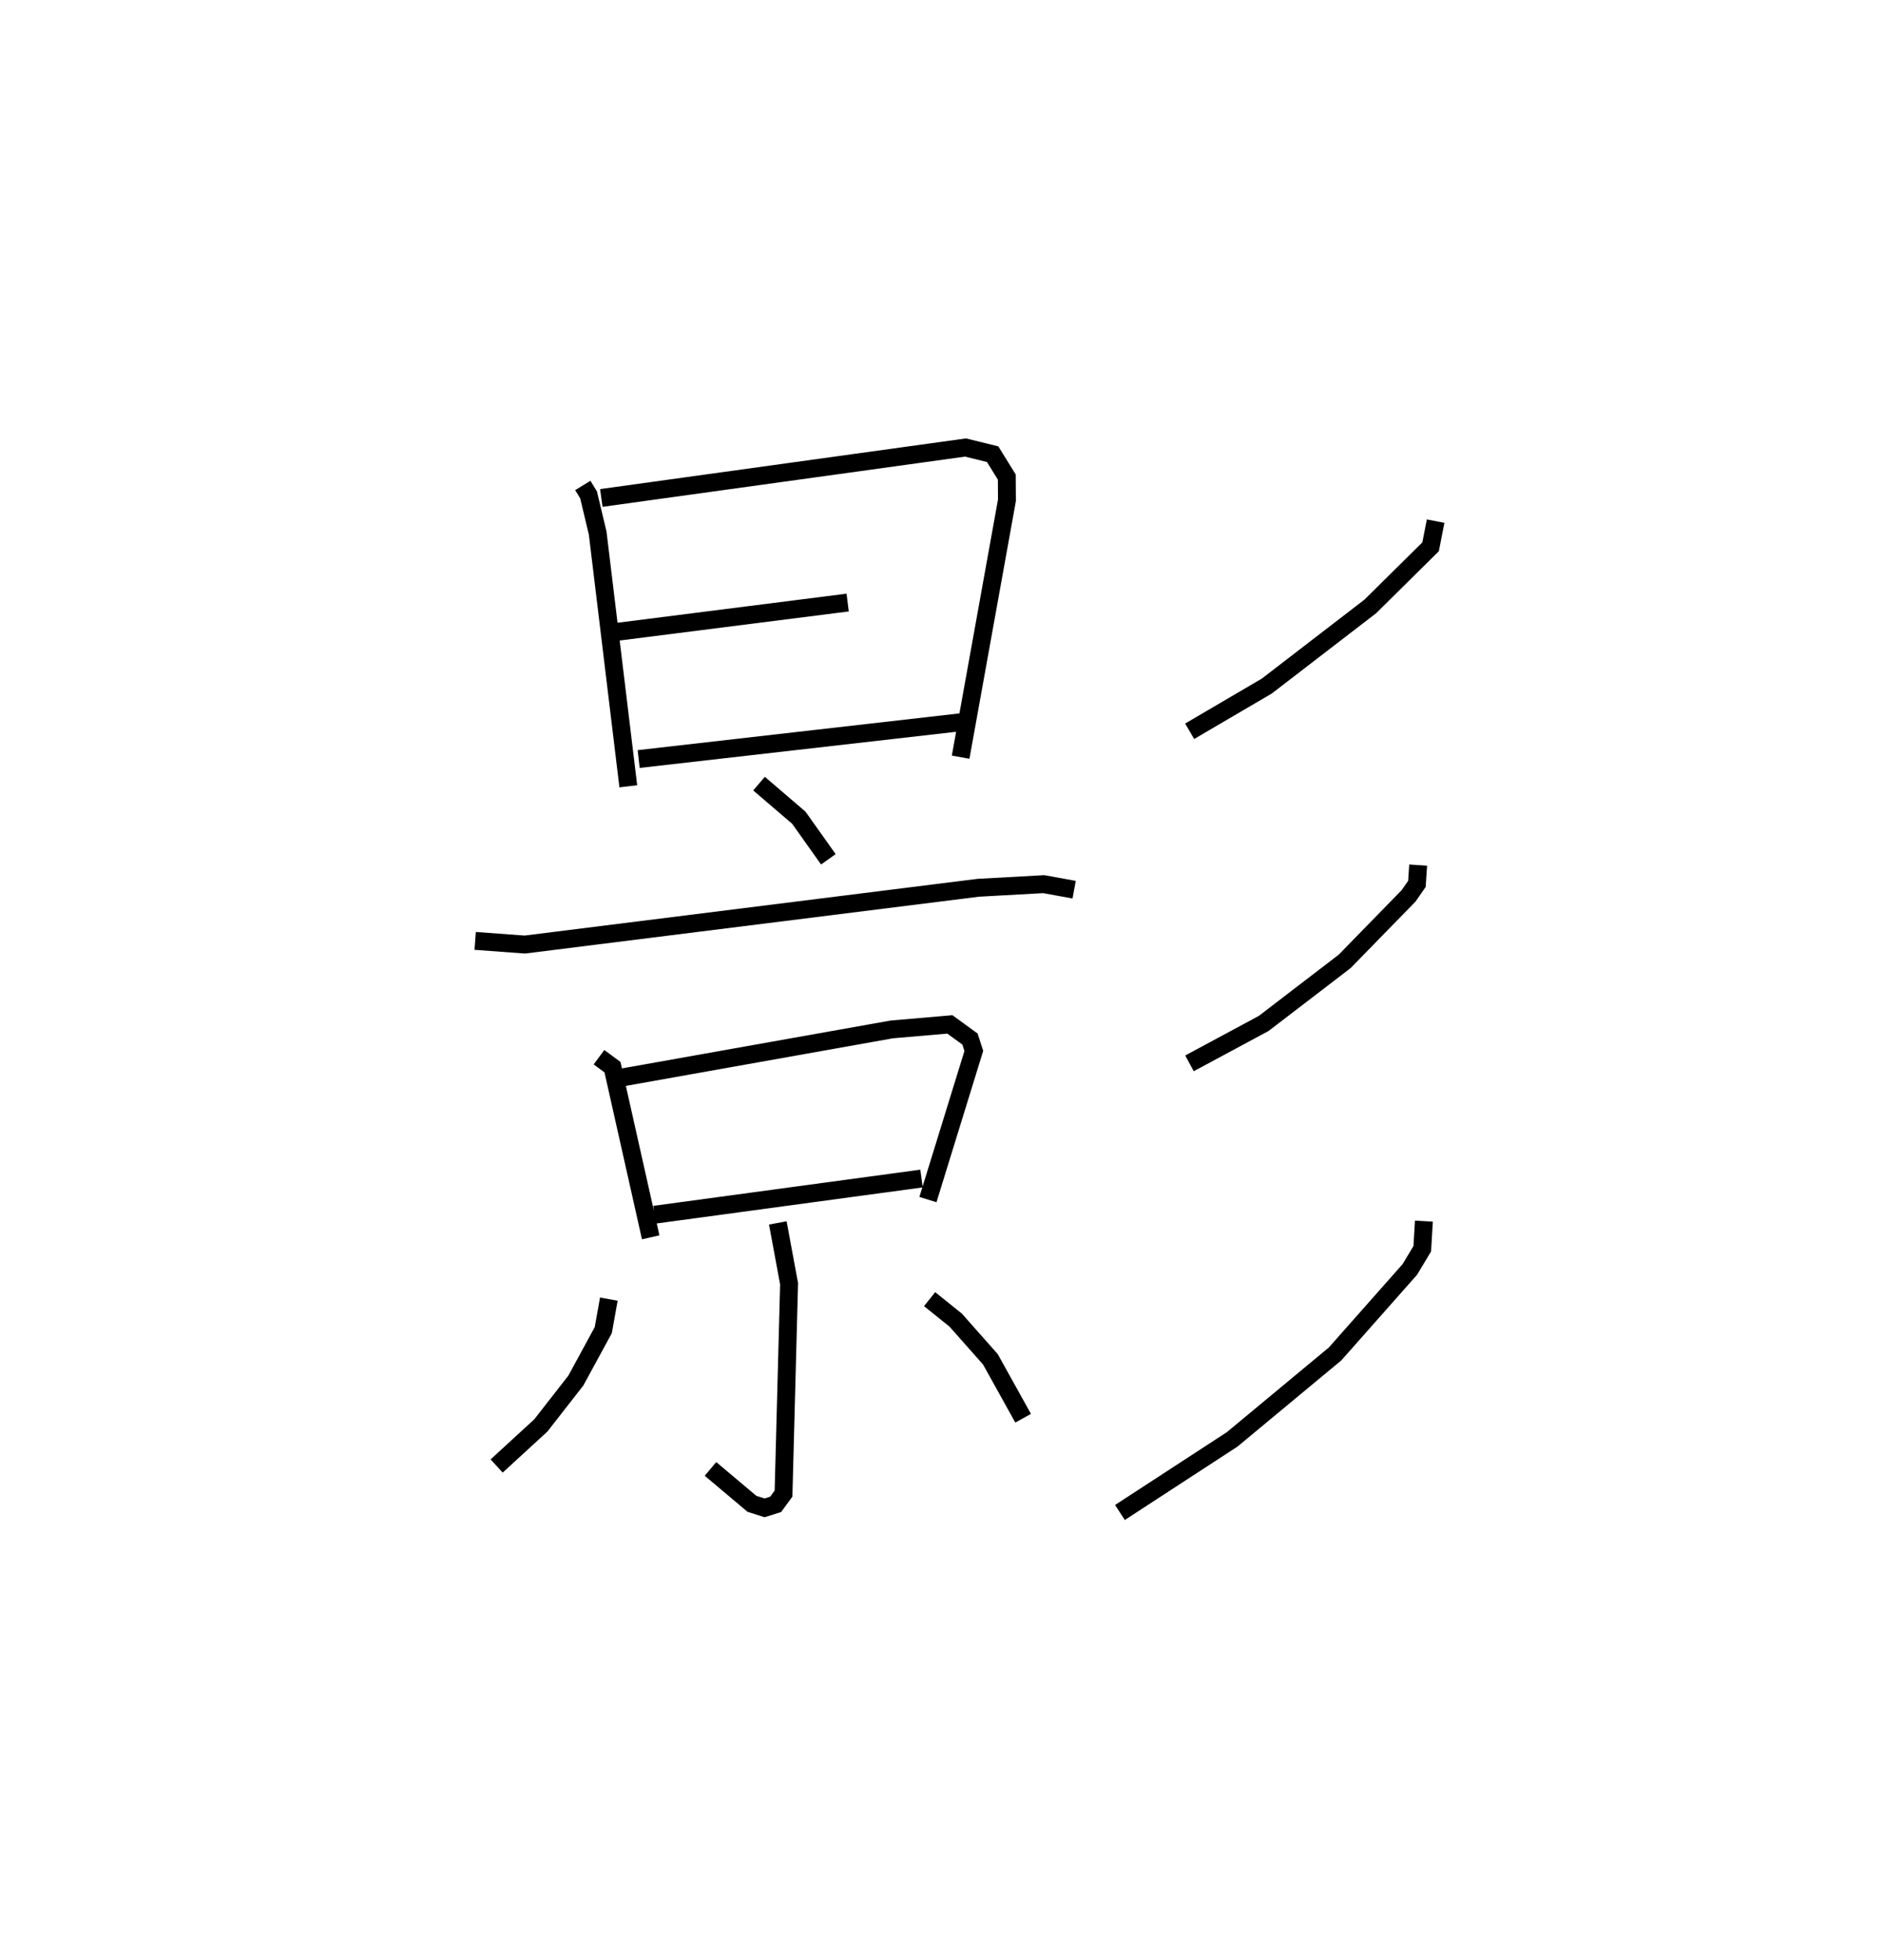 <?xml version="1.0" encoding="utf-8" ?>
<svg baseProfile="full" height="109.493" version="1.1" width="105.241" xmlns="http://www.w3.org/2000/svg" xmlns:ev="http://www.w3.org/2001/xml-events" xmlns:xlink="http://www.w3.org/1999/xlink"><defs /><rect fill="white" height="109.493" width="105.241" x="0" y="0" /><path d="M25,25 m0.0,0.0 m7.573,2.12 l0.322,0.525 0.509,2.134 l1.712,14.146 m-1.508,-16.107 l20.357,-2.818 1.514,0.373 l0.791,1.277 0.009,1.293 l-2.589,14.356 m-19.421,-6.975 l13.107,-1.663 m-11.681,8.742 l18.518,-2.114 m-11.791,3.487 l2.225,1.905 1.65,2.323 m-19.74,4.558 l2.776,0.204 25.339,-3.171 l3.66,-0.203 1.702,0.309 m-26.556,9.358 l0.754,0.557 2.135,9.505 m-1.881,-8.879 l15.358,-2.735 3.244,-0.28 l1.124,0.818 0.215,0.663 l-2.565,8.305 m-15.282,0.846 l14.924,-2.022 m-8.032,2.48 l0.63,3.398 -0.311,11.723 l-0.439,0.601 -0.619,0.195 l-0.706,-0.224 -2.318,-1.951 m-5.681,-9.485 l-0.312,1.734 -1.532,2.815 l-1.957,2.507 -2.47,2.266 m24.199,-9.32 l1.459,1.172 1.938,2.188 l1.83,3.292 m23.054,-50.116 l-0.282,1.436 -3.37,3.329 l-5.785,4.449 -4.31,2.525 m12.771,7.476 l-0.07,1.05 -0.466,0.669 l-3.571,3.659 -4.525,3.467 l-4.149,2.231 m13.102,8.813 l-0.092,1.543 -0.696,1.158 l-4.176,4.718 -5.754,4.775 l-6.271,4.083 " fill="none" stroke="black" stroke-width="1" /></svg>